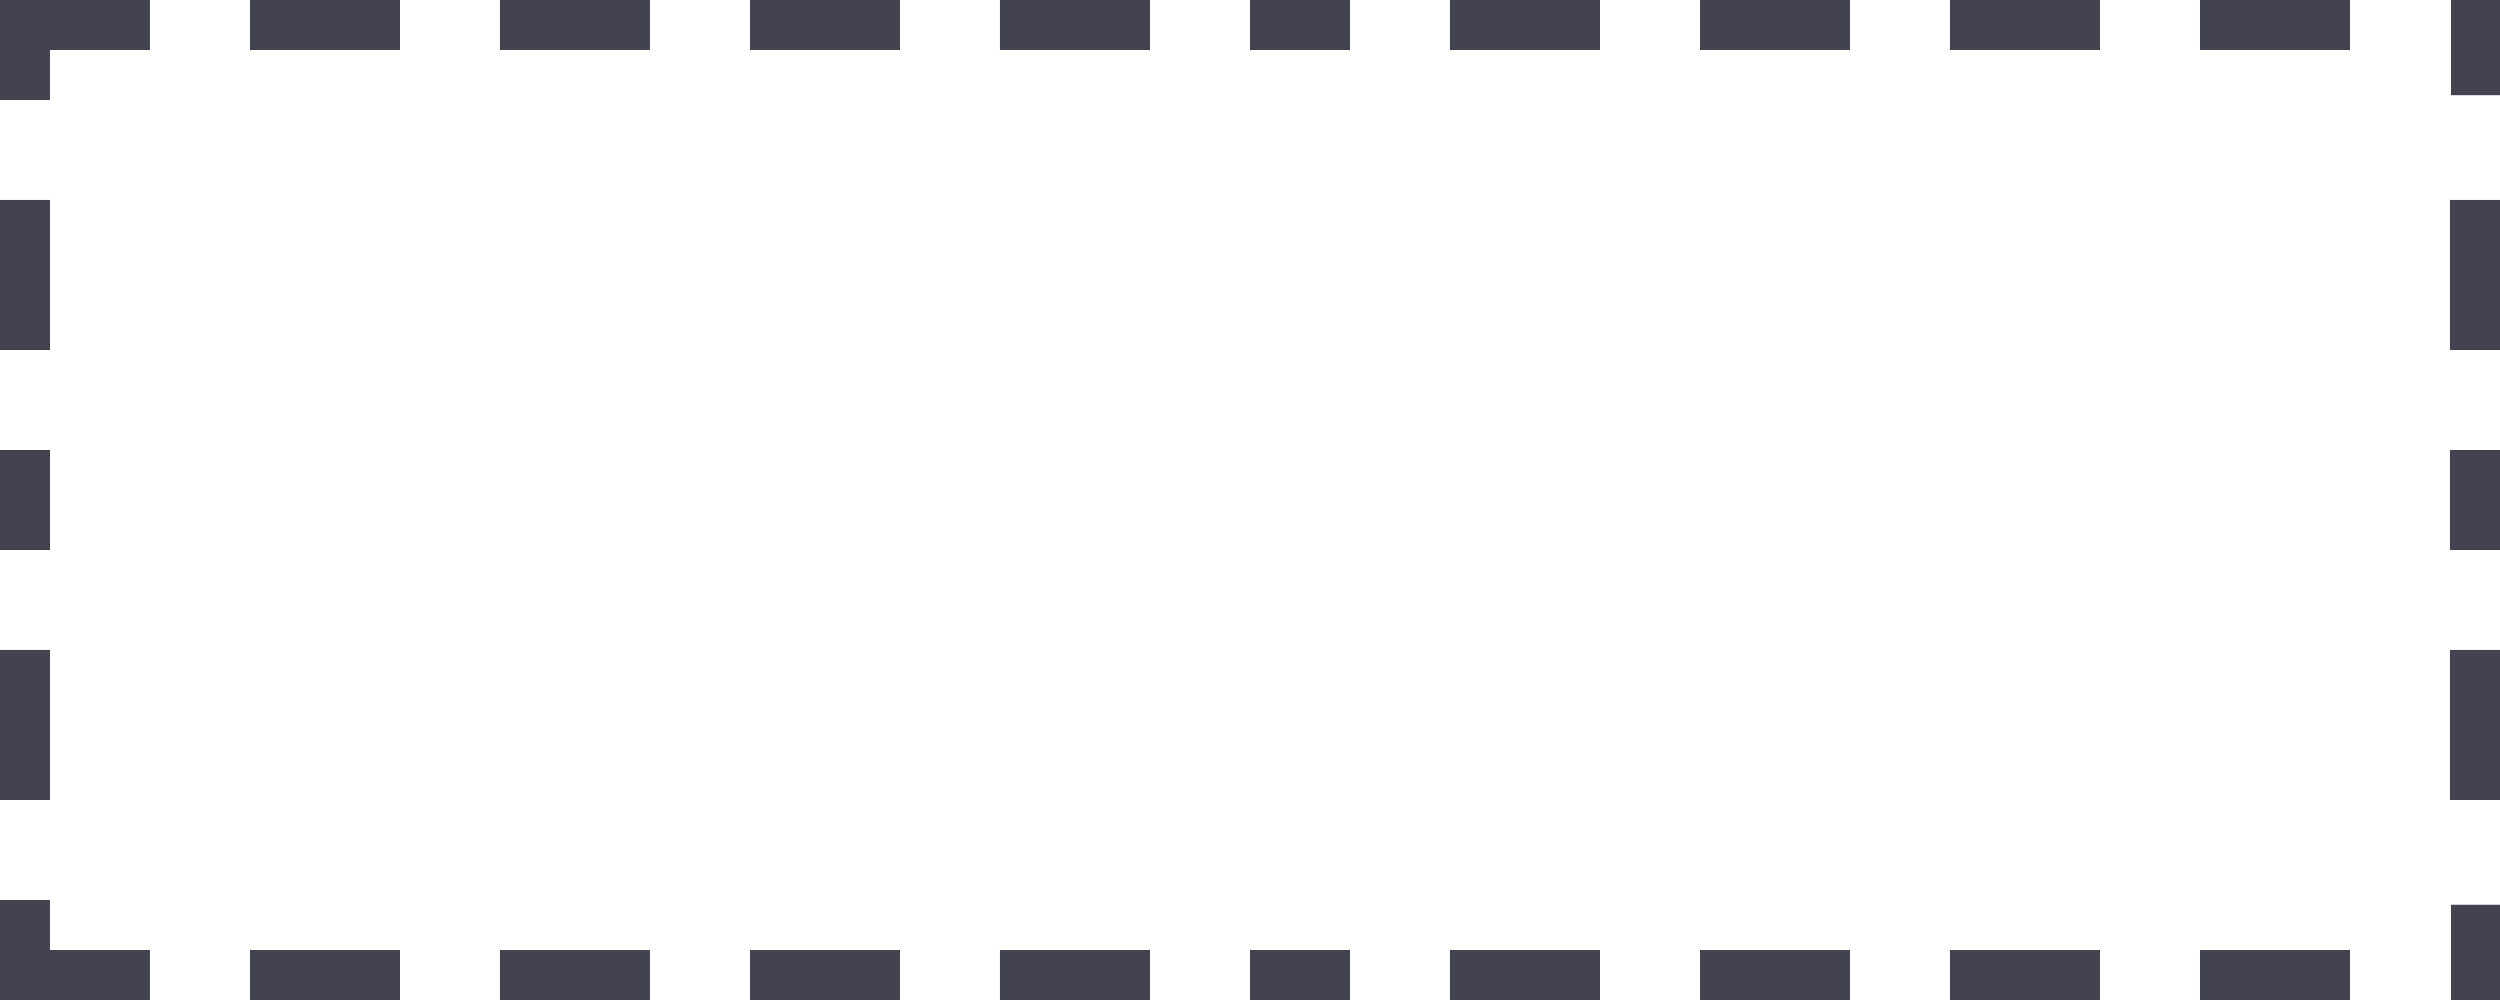 <?xml version="1.0" standalone="no"?>
<!DOCTYPE svg PUBLIC "-//W3C//DTD SVG 1.1//EN" "http://www.w3.org/Graphics/SVG/1.1/DTD/svg11.dtd">
<svg width="100%" height="100%" viewBox="0 0 50 20" version="1.1" xmlns="http://www.w3.org/2000/svg" xmlns:xlink="http://www.w3.org/1999/xlink" xml:space="preserve" style="fill-rule:evenodd;clip-rule:evenodd;stroke-linejoin:round;stroke-miterlimit:1.414;">
    <path d="M49.019,0L49.019,1.904L50,1.904L50,0L49.019,0ZM44,1L47,1L47,0L44,0L44,1ZM38.999,1L42,1L42,0L38.999,0L38.999,1ZM34,1L37,1L37,0L34,0L34,1ZM28.999,1L32,1L32,0L28.999,0L28.999,1ZM25,1L27,1L27,0L25,0L25,1ZM19.999,1L23,1L23,0L19.999,0L19.999,1ZM15,1L18,1L18,0L15,0L15,1ZM9.999,1L12.999,1L12.999,0L9.999,0L9.999,1ZM5,1L8,1L8,0L5,0L5,1ZM0,0L0,2L0.999,2L0.999,1L2.999,1L2.999,0L0,0ZM48.999,7L50,7L50,3.999L48.999,3.999L48.999,7ZM0,7L1,7L1,3.999L0,3.999L0,7ZM48.999,11L50,11L50,9L48.999,9L48.999,11ZM0,11L1,11L1,9L0,9L0,11ZM48.999,16L50,16L50,12.999L48.999,12.999L48.999,16ZM0,16L1,16L1,12.999L0,12.999L0,16ZM0,18L0,20L2.999,20L2.999,19L0.999,19L0.999,18L0,18ZM49.019,18.095L49.019,20L50,20L50,18.095L49.019,18.095ZM44,20L47,20L47,19L44,19L44,20ZM38.999,20L42,20L42,19L38.999,19L38.999,20ZM34,20L37,20L37,19L34,19L34,20ZM28.999,20L32,20L32,19L28.999,19L28.999,20ZM25,20L27,20L27,19L25,19L25,20ZM19.999,20L23,20L23,19L19.999,19L19.999,20ZM15,20L18,20L18,19L15,19L15,20ZM9.999,20L12.999,20L12.999,19L9.999,19L9.999,20ZM5,20L8,20L8,19L5,19L5,20Z" style="fill:rgb(66,66,81);fill-rule:nonzero;"/>
</svg>
